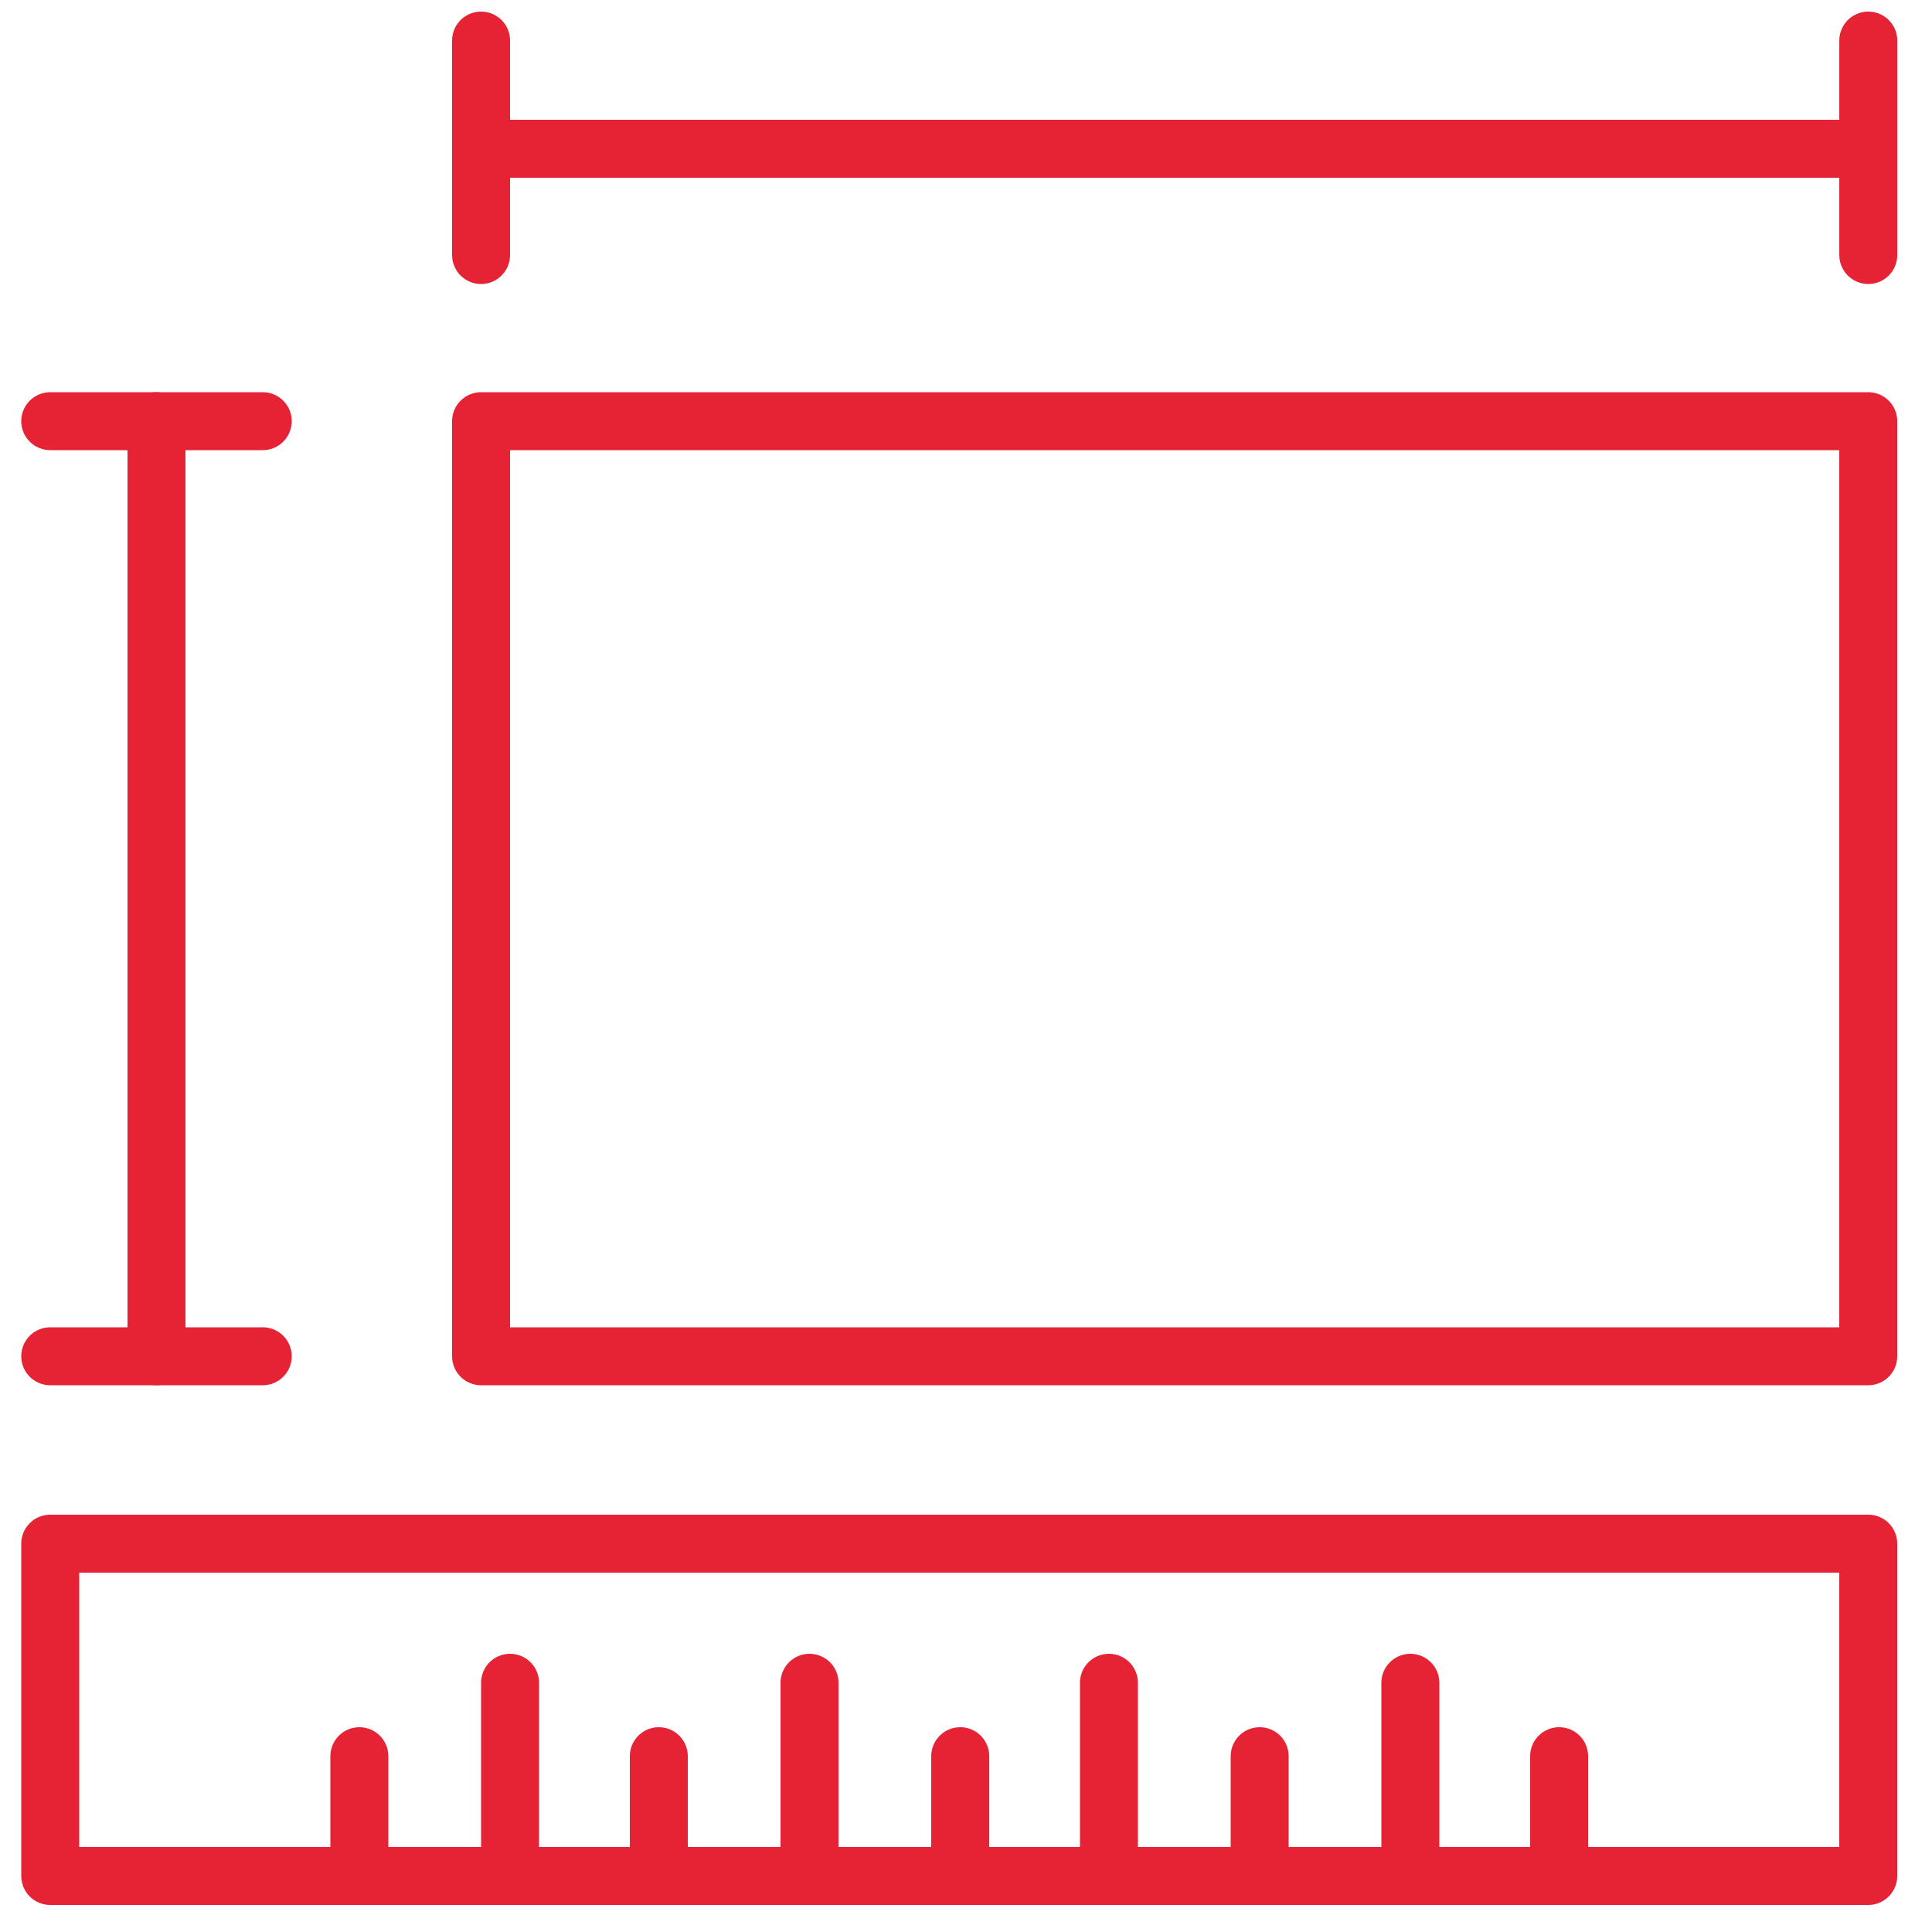 <svg xmlns="http://www.w3.org/2000/svg" width="50" height="50" fill="none"  stroke="#e62334" stroke-width="1.5" stroke-miterlimit="10" stroke-linejoin="round"><path d="M48.35 39.95H1.3v8.6h47.05v-8.6z"/><g stroke-linecap="round"><path d="M9.3 48.55v-3.1m7.75 3.1v-3.1m-3.85 3.1v-5m11.651 5v-3.1m-3.901 3.1v-5m3.9 5v-3.1m7.75 3.1v-3.1m-3.901 3.1v-5m11.651 5v-3.1m-3.85 3.1v-5M1.3 35.1h5.5M1.3 10.9h5.5"/><path d="M4.05 10.9v24.2M48.351 6.6V1.05M12.45 6.6V1.05m0 2.8h35.9"/></g><path d="M48.35 10.9h-35.9v24.2h35.9V10.9z"/></svg>

